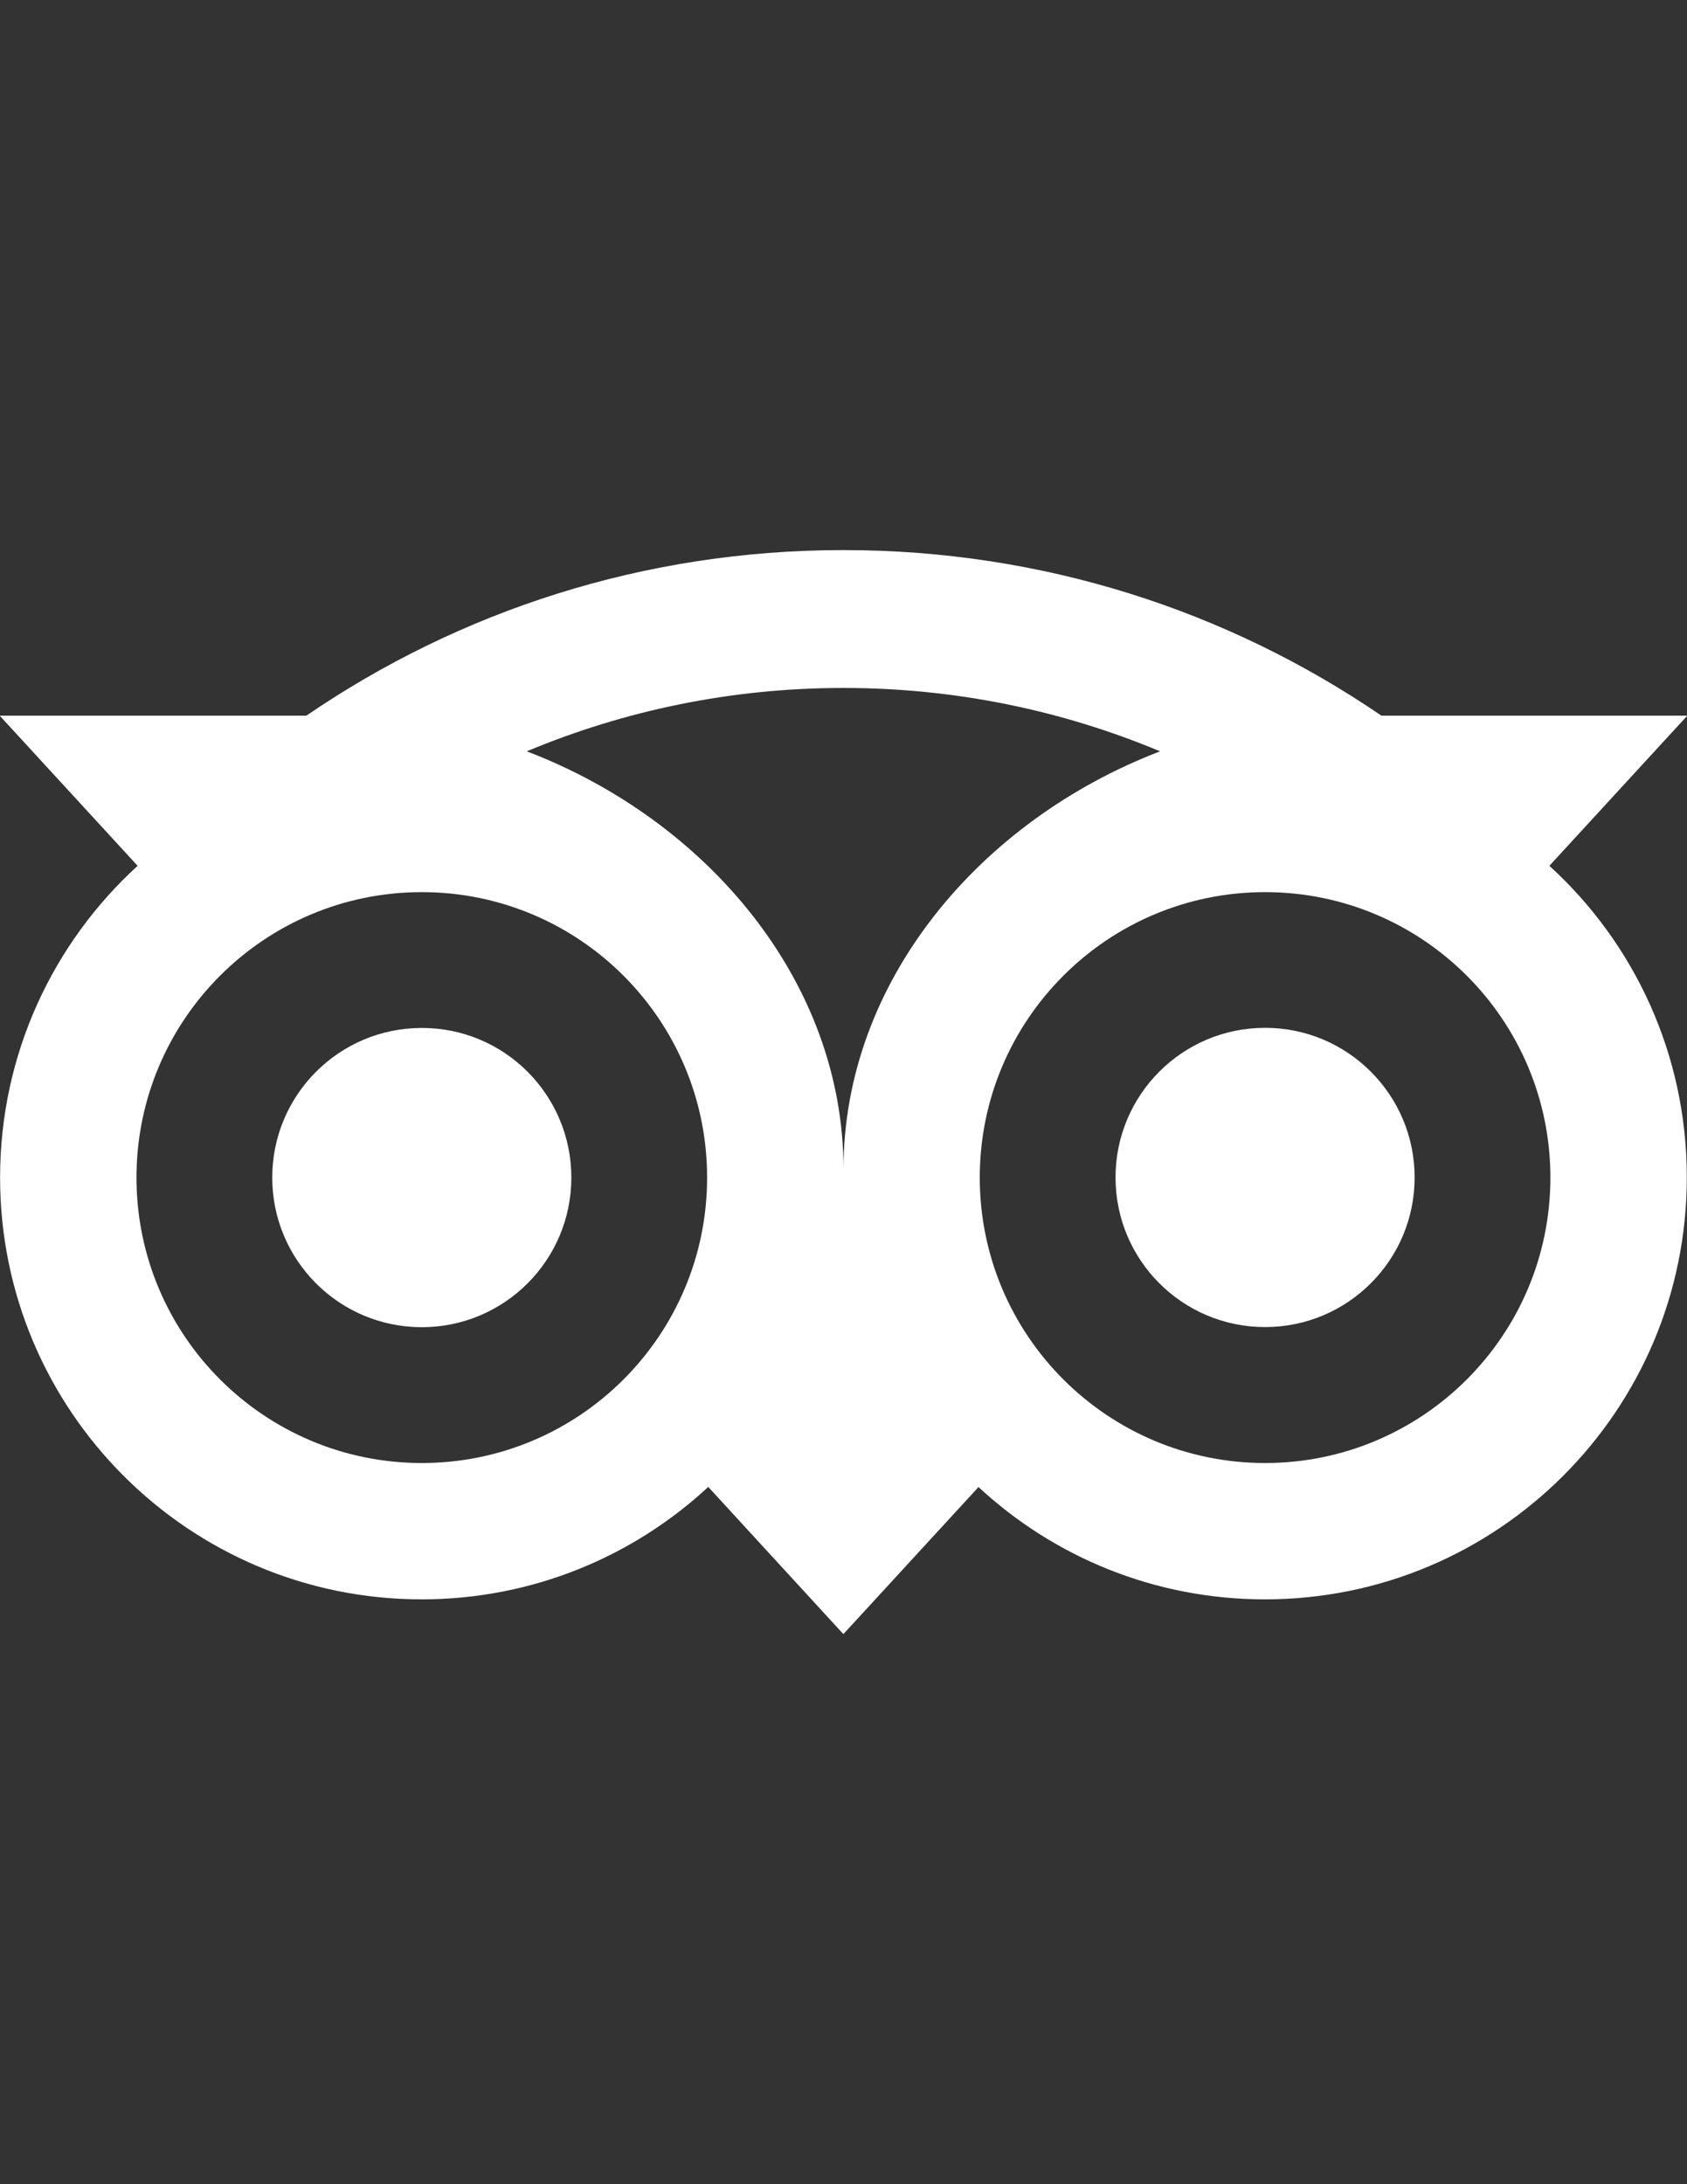 <?xml version="1.0" encoding="utf-8"?>
<!-- Generator: Adobe Illustrator 16.0.0, SVG Export Plug-In . SVG Version: 6.00 Build 0)  -->
<!DOCTYPE svg PUBLIC "-//W3C//DTD SVG 1.1//EN" "http://www.w3.org/Graphics/SVG/1.1/DTD/svg11.dtd">
<svg version="1.1" id="Layer_1" xmlns="http://www.w3.org/2000/svg" xmlns:xlink="http://www.w3.org/1999/xlink" x="0px" y="0px"
	 width="612px" height="792px" viewBox="0 0 612 792" enable-background="new 0 0 612 792" xml:space="preserve">
<rect x="0" y="0" width="612" height="792" fill="#333333" stroke="none"/>
<path fill="#FFFFFF" d="M562.071,313.948l50.038-54.44H501.146c-55.551-37.945-122.638-60.044-195.192-60.044
	c-72.463,0-139.364,22.146-194.824,60.044H-0.109l50.038,54.44C19.258,341.931,0.03,382.241,0.03,426.996
	c0,84.461,68.479,152.939,152.94,152.939c40.123,0,76.678-15.475,103.967-40.771l49.019,53.373l49.02-53.326
	c27.287,25.297,63.795,40.725,103.919,40.725c84.461,0,153.032-68.479,153.032-152.939
	C611.972,382.193,592.745,341.886,562.071,313.948z M153.015,530.498c-57.173,0-103.503-46.33-103.503-103.502
	c0-57.174,46.331-103.504,103.503-103.504c57.172,0,103.503,46.331,103.503,103.504
	C256.518,484.168,210.188,530.498,153.015,530.498z M306,423.984c0-68.107-49.528-126.577-114.901-151.549
	c35.351-14.78,74.13-22.98,114.855-22.98c40.726,0,79.548,8.201,114.9,22.98C355.53,297.454,306,355.878,306,423.984z
	 M458.94,530.498c-57.174,0-103.504-46.33-103.504-103.502c0-57.174,46.33-103.504,103.504-103.504
	c57.173,0,103.503,46.331,103.503,103.504C562.443,484.168,516.112,530.498,458.94,530.498z M458.94,372.694
	c-29.978,0-54.254,24.28-54.254,54.255c0,29.977,24.276,54.254,54.254,54.254c29.976,0,54.254-24.277,54.254-54.254
	C513.193,397.019,488.916,372.694,458.94,372.694z M207.269,426.996c0,29.977-24.278,54.252-54.254,54.252
	c-29.975,0-54.253-24.275-54.253-54.252c0-29.978,24.278-54.255,54.253-54.255C182.991,372.694,207.269,397.019,207.269,426.996z"/>
</svg>

